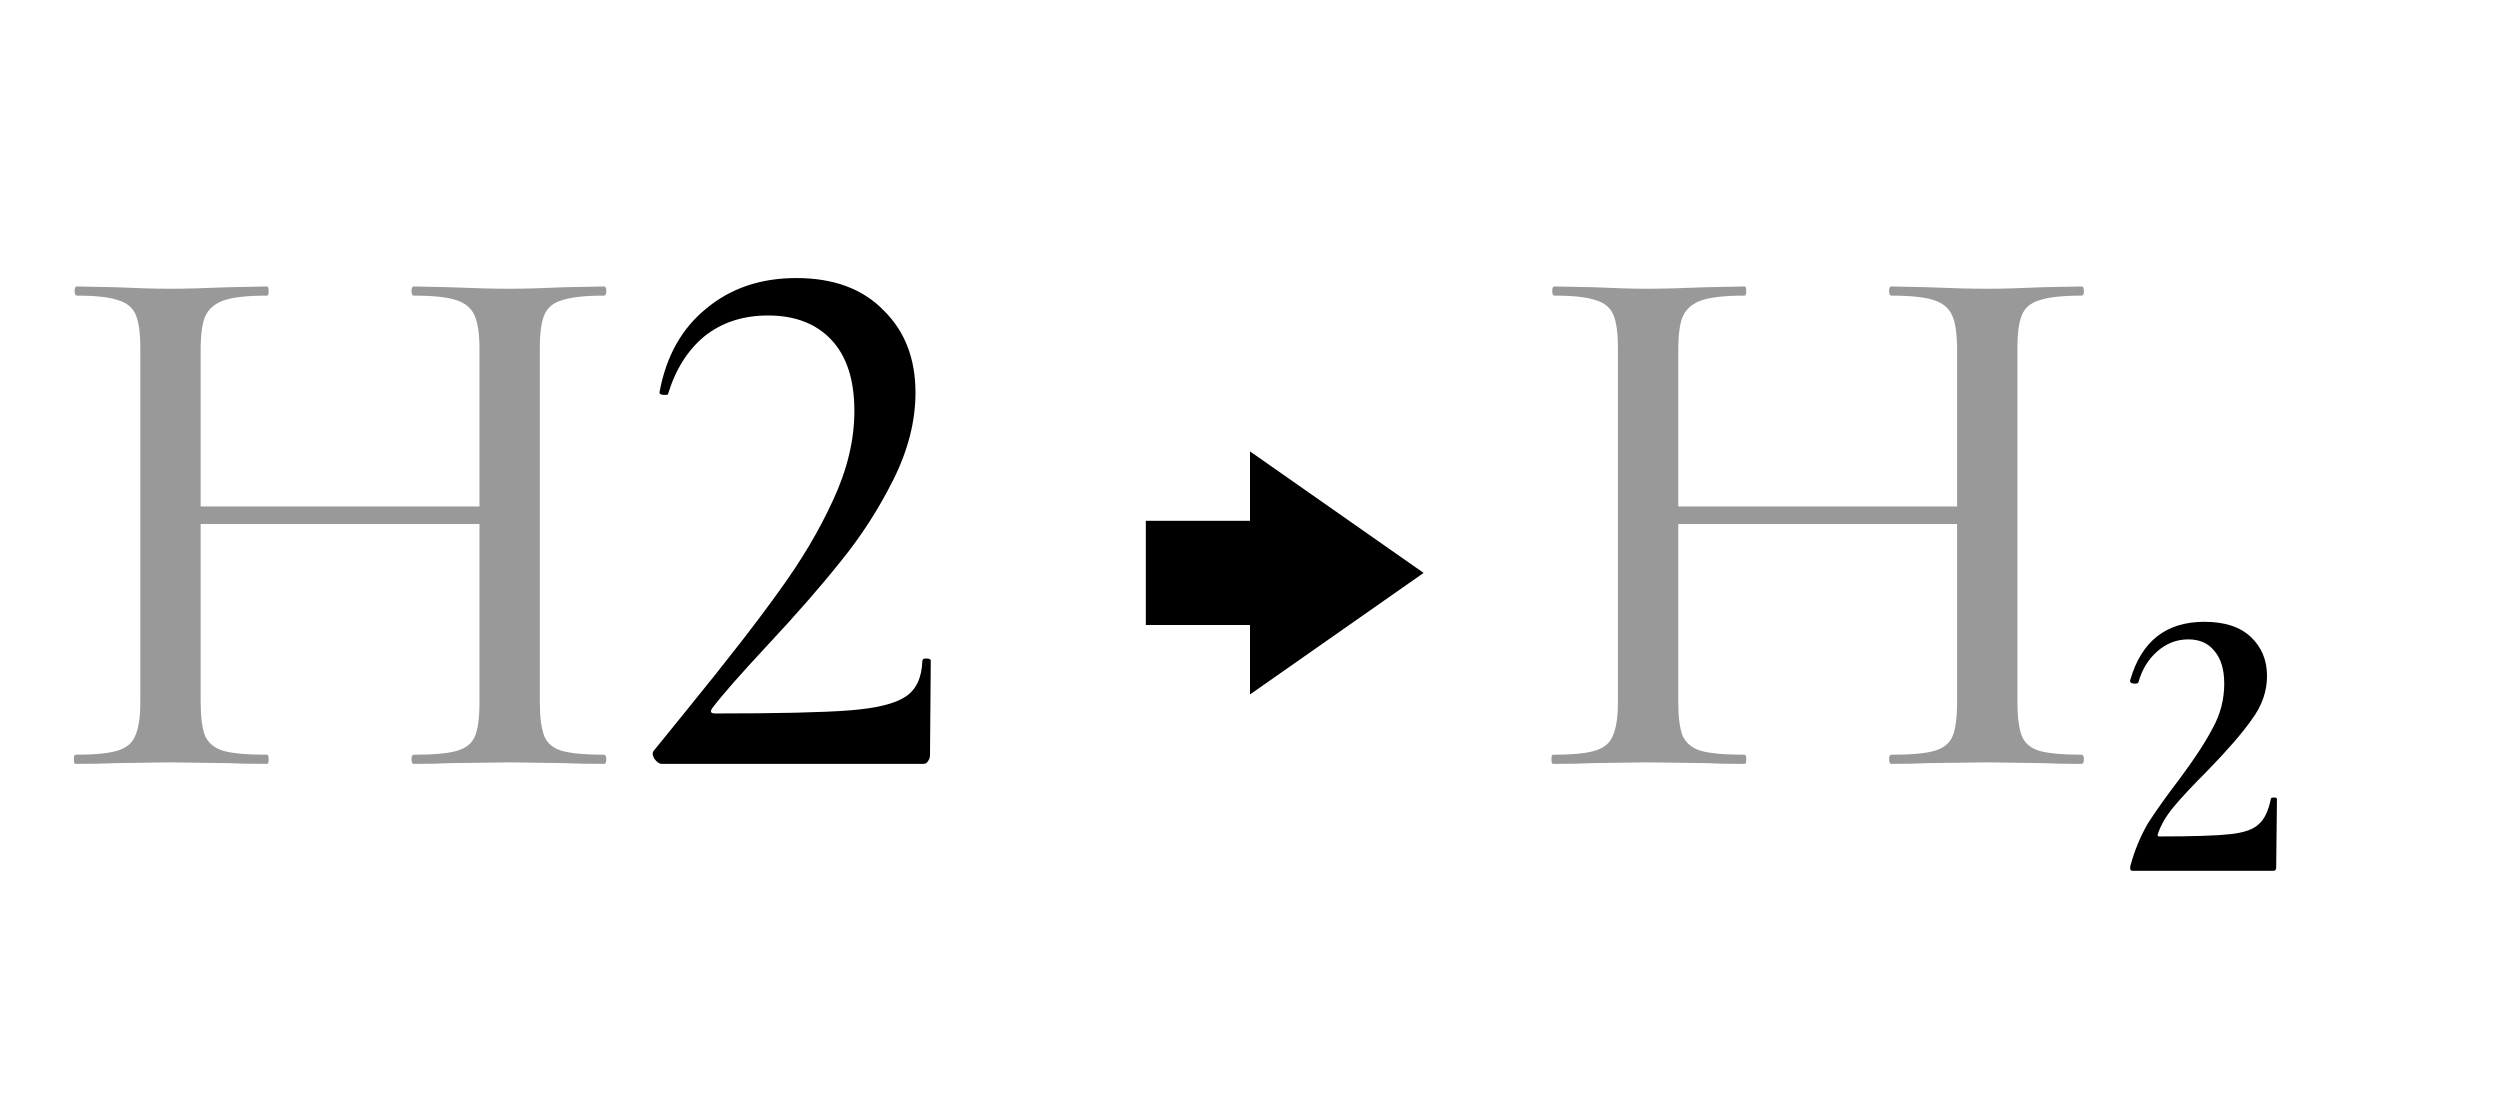 <svg width="72" height="32" viewBox="0 0 72 32" xmlns="http://www.w3.org/2000/svg"><style>@import '../colors.css';</style>
<path d="M13.809 10.076C13.809 9.636 13.765 9.313 13.677 9.108C13.589 8.888 13.413 8.734 13.149 8.646C12.885 8.558 12.475 8.514 11.917 8.514C11.873 8.514 11.851 8.47 11.851 8.382C11.851 8.294 11.873 8.25 11.917 8.25L12.951 8.272C13.626 8.301 14.205 8.316 14.689 8.316C15.1 8.316 15.628 8.301 16.273 8.272L17.395 8.25C17.439 8.25 17.461 8.294 17.461 8.382C17.461 8.47 17.439 8.514 17.395 8.514C16.853 8.514 16.449 8.558 16.185 8.646C15.936 8.719 15.767 8.859 15.679 9.064C15.591 9.269 15.547 9.592 15.547 10.032V20.218C15.547 20.658 15.591 20.988 15.679 21.208C15.767 21.413 15.936 21.553 16.185 21.626C16.449 21.699 16.853 21.736 17.395 21.736C17.439 21.736 17.461 21.78 17.461 21.868C17.461 21.956 17.439 22 17.395 22C16.926 22 16.552 21.993 16.273 21.978L14.689 21.956L12.951 21.978C12.702 21.993 12.357 22 11.917 22C11.873 22 11.851 21.956 11.851 21.868C11.851 21.78 11.873 21.736 11.917 21.736C12.489 21.736 12.9 21.699 13.149 21.626C13.413 21.553 13.589 21.413 13.677 21.208C13.765 21.003 13.809 20.673 13.809 20.218V10.076ZM4.855 14.586H14.579V15.092H4.855V14.586ZM4.041 10.032C4.041 9.592 3.997 9.269 3.909 9.064C3.821 8.859 3.653 8.719 3.403 8.646C3.154 8.558 2.758 8.514 2.215 8.514C2.171 8.514 2.149 8.47 2.149 8.382C2.149 8.294 2.171 8.25 2.215 8.25L3.337 8.272C3.953 8.301 4.467 8.316 4.877 8.316C5.332 8.316 5.897 8.301 6.571 8.272L7.693 8.25C7.723 8.25 7.737 8.294 7.737 8.382C7.737 8.47 7.723 8.514 7.693 8.514C7.136 8.514 6.725 8.558 6.461 8.646C6.197 8.734 6.014 8.888 5.911 9.108C5.823 9.313 5.779 9.636 5.779 10.076V20.218C5.779 20.658 5.823 20.988 5.911 21.208C6.014 21.413 6.19 21.553 6.439 21.626C6.703 21.699 7.121 21.736 7.693 21.736C7.723 21.736 7.737 21.78 7.737 21.868C7.737 21.956 7.723 22 7.693 22C7.209 22 6.835 21.993 6.571 21.978L4.877 21.956L3.315 21.978C3.037 21.993 2.655 22 2.171 22C2.142 22 2.127 21.956 2.127 21.868C2.127 21.78 2.142 21.736 2.171 21.736C2.714 21.736 3.11 21.699 3.359 21.626C3.623 21.553 3.799 21.413 3.887 21.208C3.99 20.988 4.041 20.658 4.041 20.218V10.032Z" fill-opacity="0.4"/>
<path d="M19.062 22C18.988 22 18.915 21.949 18.842 21.846C18.783 21.743 18.783 21.663 18.842 21.604L19.788 20.438C20.946 19.015 21.834 17.871 22.45 17.006C23.08 16.141 23.594 15.275 23.99 14.41C24.4 13.53 24.606 12.672 24.606 11.836C24.606 10.941 24.386 10.259 23.946 9.79C23.506 9.321 22.897 9.086 22.12 9.086C21.401 9.086 20.792 9.284 20.294 9.68C19.81 10.076 19.458 10.633 19.238 11.352C19.238 11.367 19.208 11.374 19.15 11.374C19.032 11.374 18.981 11.345 18.996 11.286C19.186 10.259 19.634 9.46 20.338 8.888C21.042 8.301 21.907 8.008 22.934 8.008C24.004 8.008 24.84 8.316 25.442 8.932C26.058 9.533 26.366 10.325 26.366 11.308C26.366 12.129 26.153 12.965 25.728 13.816C25.302 14.667 24.796 15.451 24.21 16.17C23.638 16.889 22.926 17.703 22.076 18.612C21.298 19.448 20.778 20.042 20.514 20.394C20.44 20.497 20.47 20.548 20.602 20.548C22.391 20.548 23.674 20.519 24.452 20.46C25.229 20.401 25.772 20.269 26.08 20.064C26.388 19.859 26.549 19.514 26.564 19.03C26.564 18.986 26.6 18.964 26.674 18.964C26.762 18.964 26.806 18.986 26.806 19.03L26.784 21.758C26.784 21.817 26.762 21.875 26.718 21.934C26.688 21.978 26.644 22 26.586 22H19.062Z"/>
<path d="M56.364 10.076C56.364 9.636 56.32 9.313 56.232 9.108C56.144 8.888 55.968 8.734 55.704 8.646C55.44 8.558 55.029 8.514 54.472 8.514C54.428 8.514 54.406 8.47 54.406 8.382C54.406 8.294 54.428 8.25 54.472 8.25L55.506 8.272C56.181 8.301 56.76 8.316 57.244 8.316C57.655 8.316 58.183 8.301 58.828 8.272L59.95 8.25C59.994 8.25 60.016 8.294 60.016 8.382C60.016 8.47 59.994 8.514 59.95 8.514C59.407 8.514 59.004 8.558 58.74 8.646C58.491 8.719 58.322 8.859 58.234 9.064C58.146 9.269 58.102 9.592 58.102 10.032V20.218C58.102 20.658 58.146 20.988 58.234 21.208C58.322 21.413 58.491 21.553 58.74 21.626C59.004 21.699 59.407 21.736 59.95 21.736C59.994 21.736 60.016 21.78 60.016 21.868C60.016 21.956 59.994 22 59.95 22C59.481 22 59.107 21.993 58.828 21.978L57.244 21.956L55.506 21.978C55.257 21.993 54.912 22 54.472 22C54.428 22 54.406 21.956 54.406 21.868C54.406 21.78 54.428 21.736 54.472 21.736C55.044 21.736 55.455 21.699 55.704 21.626C55.968 21.553 56.144 21.413 56.232 21.208C56.32 21.003 56.364 20.673 56.364 20.218V10.076ZM47.41 14.586H57.134V15.092H47.41V14.586ZM46.596 10.032C46.596 9.592 46.552 9.269 46.464 9.064C46.376 8.859 46.207 8.719 45.958 8.646C45.709 8.558 45.313 8.514 44.77 8.514C44.726 8.514 44.704 8.47 44.704 8.382C44.704 8.294 44.726 8.25 44.77 8.25L45.892 8.272C46.508 8.301 47.021 8.316 47.432 8.316C47.887 8.316 48.451 8.301 49.126 8.272L50.248 8.25C50.277 8.25 50.292 8.294 50.292 8.382C50.292 8.47 50.277 8.514 50.248 8.514C49.691 8.514 49.28 8.558 49.016 8.646C48.752 8.734 48.569 8.888 48.466 9.108C48.378 9.313 48.334 9.636 48.334 10.076V20.218C48.334 20.658 48.378 20.988 48.466 21.208C48.569 21.413 48.745 21.553 48.994 21.626C49.258 21.699 49.676 21.736 50.248 21.736C50.277 21.736 50.292 21.78 50.292 21.868C50.292 21.956 50.277 22 50.248 22C49.764 22 49.39 21.993 49.126 21.978L47.432 21.956L45.87 21.978C45.591 21.993 45.21 22 44.726 22C44.697 22 44.682 21.956 44.682 21.868C44.682 21.78 44.697 21.736 44.726 21.736C45.269 21.736 45.665 21.699 45.914 21.626C46.178 21.553 46.354 21.413 46.442 21.208C46.545 20.988 46.596 20.658 46.596 20.218V10.032Z" fill-opacity="0.4"/>
<path d="M61.352 24.948C61.47 24.508 61.638 24.097 61.858 23.716C62.093 23.349 62.401 22.917 62.782 22.418C63.208 21.846 63.523 21.362 63.728 20.966C63.948 20.57 64.058 20.145 64.058 19.69C64.058 19.279 63.963 18.964 63.772 18.744C63.596 18.524 63.347 18.414 63.024 18.414C62.687 18.414 62.386 18.531 62.122 18.766C61.873 18.986 61.697 19.272 61.594 19.624C61.594 19.668 61.558 19.69 61.484 19.69C61.455 19.69 61.418 19.683 61.374 19.668C61.345 19.639 61.338 19.609 61.352 19.58C61.675 18.465 62.386 17.908 63.486 17.908C64.073 17.908 64.52 18.055 64.828 18.348C65.136 18.641 65.29 19.015 65.29 19.47C65.29 19.91 65.144 20.328 64.85 20.724C64.572 21.12 64.139 21.619 63.552 22.22C63.142 22.631 62.826 22.968 62.606 23.232C62.386 23.496 62.232 23.76 62.144 24.024C62.13 24.068 62.144 24.09 62.188 24.09C63.156 24.09 63.838 24.068 64.234 24.024C64.63 23.98 64.902 23.885 65.048 23.738C65.21 23.606 65.327 23.364 65.4 23.012C65.4 22.983 65.43 22.968 65.488 22.968C65.547 22.968 65.576 22.983 65.576 23.012L65.554 24.992C65.554 25.051 65.525 25.08 65.466 25.08H61.418C61.36 25.08 61.338 25.036 61.352 24.948Z"/>
<path d="M41 16.5L36 13V15H33V18H36V20L41 16.5Z" class="error"/>
</svg>
